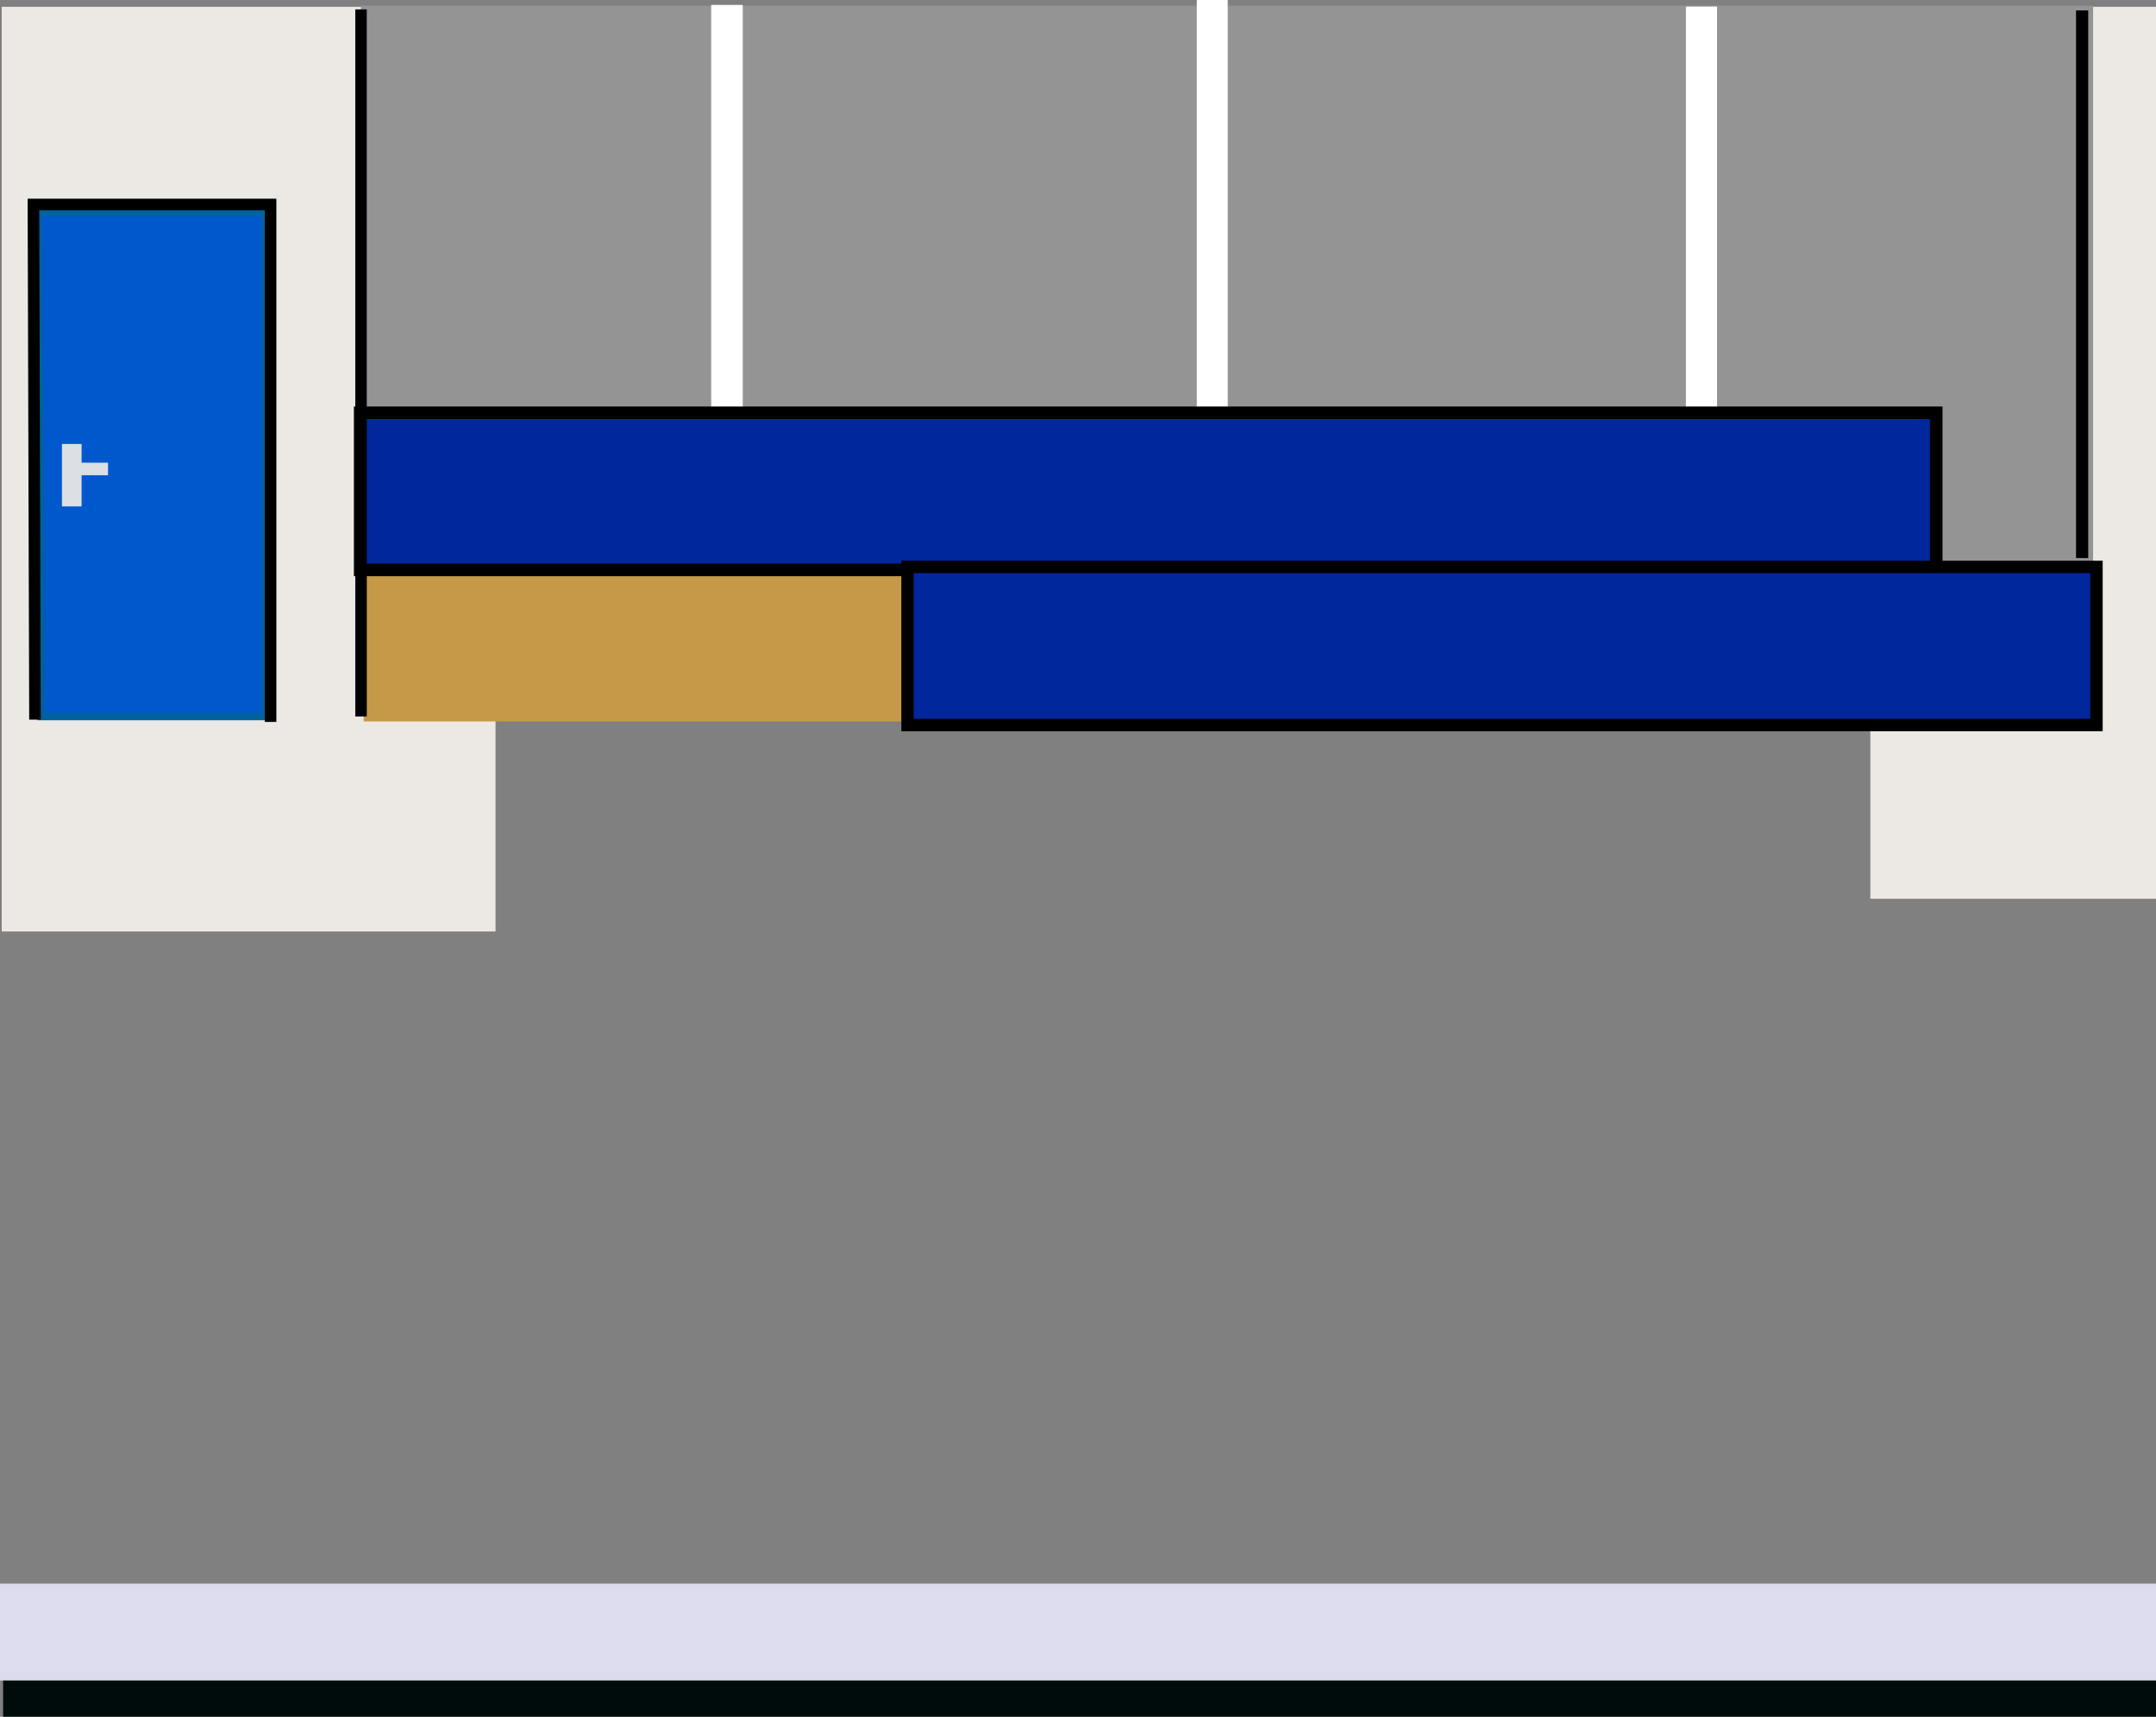 <?xml version="1.0" encoding="UTF-8" standalone="no"?>
<!-- Created with Inkscape (http://www.inkscape.org/) -->

<svg
   xmlns:dc="http://purl.org/dc/elements/1.1/"
   xmlns:cc="http://creativecommons.org/ns#"
   xmlns:rdf="http://www.w3.org/1999/02/22-rdf-syntax-ns#"
   xmlns:svg="http://www.w3.org/2000/svg"
   xmlns="http://www.w3.org/2000/svg"
   xmlns:sodipodi="http://sodipodi.sourceforge.net/DTD/sodipodi-0.dtd"
   xmlns:inkscape="http://www.inkscape.org/namespaces/inkscape"
   width="747.562"
   height="595.281"
   id="svg2"
   version="1.1"
   inkscape:version="0.48.5 r10040"
   sodipodi:docname="green room final.png">
  <rect width="100%" height="100%" fill="#808080" stroke="none"/>
  <defs
     id="defs4" />
  <sodipodi:namedview
     id="base"
     pagecolor="#ffffff"
     bordercolor="#666666"
     borderopacity="1.0"
     inkscape:pageopacity="0.0"
     inkscape:pageshadow="2"
     inkscape:zoom="0.9532131"
     inkscape:cx="539.3526"
     inkscape:cy="286.10286"
     inkscape:document-units="px"
     inkscape:current-layer="layer1"
     showgrid="false"
     inkscape:window-width="1440"
     inkscape:window-height="900"
     inkscape:window-x="-8"
     inkscape:window-y="-8"
     inkscape:window-maximized="1"
     fit-margin-top="0"
     fit-margin-left="0"
     fit-margin-right="0"
     fit-margin-bottom="0" />
  <g
     inkscape:label="Layer 1"
     inkscape:groupmode="layer"
     id="layer1"
     transform="translate(1.688,-460.344)">
    <rect
       style="fill:#ece9e5;fill-opacity:1;stroke:none"
       id="rect4158-6"
       width="99.605"
       height="309.286"
       x="646.838"
       y="462.705" />
    <rect
       style="fill:#ece9e5;fill-opacity:1;stroke:none"
       id="rect4158"
       width="171.215"
       height="320.627"
       x="-1.084"
       y="462.705" />
    <path
       style="fill:#949494;fill-opacity:1;fill-rule:nonzero;stroke:#949494;stroke-width:6.943;stroke-linecap:butt;stroke-linejoin:miter;stroke-miterlimit:4;stroke-opacity:1;stroke-dasharray:none;stroke-dashoffset:0"
       d="m 639.637,661.804 0,-32.668 -256.362,0 -256.362,0 0,-81.671 0,-81.671 296.84,0 296.84,0 0,114.339 0,114.339 -40.478,0 -40.478,0 0,-32.668 z"
       id="path3822"
       inkscape:connector-curvature="0" />
    <path
       style="fill:none;stroke:#ffffff;stroke-width:10.725;stroke-linecap:butt;stroke-linejoin:miter;stroke-miterlimit:4;stroke-opacity:1;stroke-dasharray:none"
       d="m 418.647,628.752 0,-168.404"
       id="path3907"
       inkscape:connector-curvature="0" />
    <path
       style="fill:none;stroke:#ffffff;stroke-width:10.79;stroke-linecap:butt;stroke-linejoin:miter;stroke-miterlimit:4;stroke-opacity:1;stroke-dasharray:none"
       d="m 588.271,628.684 0,-166.064"
       id="path3909"
       inkscape:connector-curvature="0" />
    <path
       style="fill:none;stroke:#ffffff;stroke-width:10.95;stroke-linecap:butt;stroke-linejoin:miter;stroke-miterlimit:4;stroke-opacity:1;stroke-dasharray:none"
       d="m 250.385,628.518 0,-166.466"
       id="path3911"
       inkscape:connector-curvature="0" />
    <path
       style="fill:#c59947;fill-opacity:1;fill-rule:nonzero;stroke:#c59947;stroke-width:2.933;stroke-linecap:butt;stroke-linejoin:miter;stroke-miterlimit:4;stroke-opacity:1;stroke-dasharray:none;stroke-dashoffset:0"
       d="m 125.87,684.386 0,-24.639 92.483,0 92.483,0 0,24.639 0,24.639 -92.483,0 -92.483,0 0,-24.639 z"
       id="path3812"
       inkscape:connector-curvature="0" />
    <path
       style="fill:#0058cd;fill-opacity:1;fill-rule:nonzero;stroke:#00629c;stroke-width:2.547;stroke-linecap:butt;stroke-linejoin:miter;stroke-miterlimit:4;stroke-opacity:1;stroke-dasharray:none;stroke-dashoffset:0"
       d="M 12.493,677.4 C 12.493,660.124 12.265,620.801 11.987,590.017 l -0.506,-55.972 39.407,0 39.407,0 0,87.383 0,87.383 -38.901,0 -38.901,0 -6.98e-4,-31.411 z"
       id="path3030"
       inkscape:connector-curvature="0" />
    <path
       style="fill:none;stroke:#000000;stroke-width:4.005;stroke-linecap:butt;stroke-linejoin:miter;stroke-miterlimit:4;stroke-opacity:1;stroke-dasharray:none"
       d="m 10.439,709.862 -0.539,-178.625 82.235,0 0,179.427"
       id="path3943-5"
       inkscape:connector-curvature="0"
       sodipodi:nodetypes="cccc" />
    <rect
       style="fill:#00289c;fill-opacity:1;fill-rule:nonzero;stroke:#000000;stroke-width:4.37;stroke-linecap:butt;stroke-linejoin:miter;stroke-miterlimit:4;stroke-opacity:1;stroke-dasharray:none;stroke-dashoffset:0"
       id="rect3950-2-8-5-8"
       width="546.455"
       height="54.462"
       x="123.21"
       y="-657.944"
       ry="0"
       transform="scale(1,-1)" />
    <rect
       style="fill:#00289c;fill-opacity:1;fill-rule:nonzero;stroke:#000000;stroke-width:4.293;stroke-linecap:butt;stroke-linejoin:miter;stroke-miterlimit:4;stroke-opacity:1;stroke-dasharray:none;stroke-dashoffset:0"
       id="rect3950-2-8-5-5"
       width="412.25"
       height="54.826"
       x="312.989"
       y="-711.746"
       ry="0"
       transform="scale(1,-1)" />
    <path
       style="fill:none;stroke:#000000;stroke-width:4.222;stroke-linecap:butt;stroke-linejoin:miter;stroke-miterlimit:4;stroke-opacity:1;stroke-dasharray:none"
       d="m 720.26,653.85 0,-189.893"
       id="path3939"
       inkscape:connector-curvature="0"
       sodipodi:nodetypes="cc" />
    <path
       style="fill:none;stroke:#000000;stroke-width:3.983;stroke-linecap:butt;stroke-linejoin:miter;stroke-miterlimit:4;stroke-opacity:1;stroke-dasharray:none"
       d="m 123.495,708.77 0,-245.176"
       id="path3990"
       inkscape:connector-curvature="0" />
    <g
       transform="matrix(-1.028,0,0,1.126,112.899,-183.829)"
       id="g3860-1">
      <rect
         y="710.552"
         x="85.691"
         height="15.736"
         width="3.147"
         id="rect3856-7"
         style="fill:#dbdee3;fill-opacity:1;fill-rule:nonzero;stroke:#dbdee3;stroke-width:3.5;stroke-linecap:butt;stroke-linejoin:miter;stroke-miterlimit:4;stroke-opacity:1;stroke-dasharray:none;stroke-dashoffset:0" />
      <rect
         transform="translate(0,552.362)"
         y="163.958"
         x="76.778"
         height="0.371"
         width="10.385"
         id="rect3858-4"
         style="fill:#dbdee3;fill-opacity:1;fill-rule:nonzero;stroke:#dbdee3;stroke-width:3.5;stroke-linecap:butt;stroke-linejoin:miter;stroke-miterlimit:4;stroke-opacity:1;stroke-dasharray:none;stroke-dashoffset:0" />
    </g>
    <path
       style="fill:#000c0c;fill-opacity:1;fill-rule:nonzero;stroke:#000c0c;stroke-width:8.455;stroke-linecap:butt;stroke-linejoin:miter;stroke-miterlimit:4;stroke-opacity:1;stroke-dasharray:none;stroke-dashoffset:0"
       d="m 3.615,1044.753 0,-6.63 370.773,0 370.448,3.882 0.325,2.747 0,6.63 -370.773,0 -370.773,0 z"
       id="path3839"
       inkscape:connector-curvature="0"
       sodipodi:nodetypes="ccccccccc" />
    <rect
       style="fill:#dddbee;fill-opacity:1;stroke:none"
       id="rect3089"
       width="751.049"
       height="33.571"
       x="-3.786"
       y="1009.465" />
  </g>
</svg>
